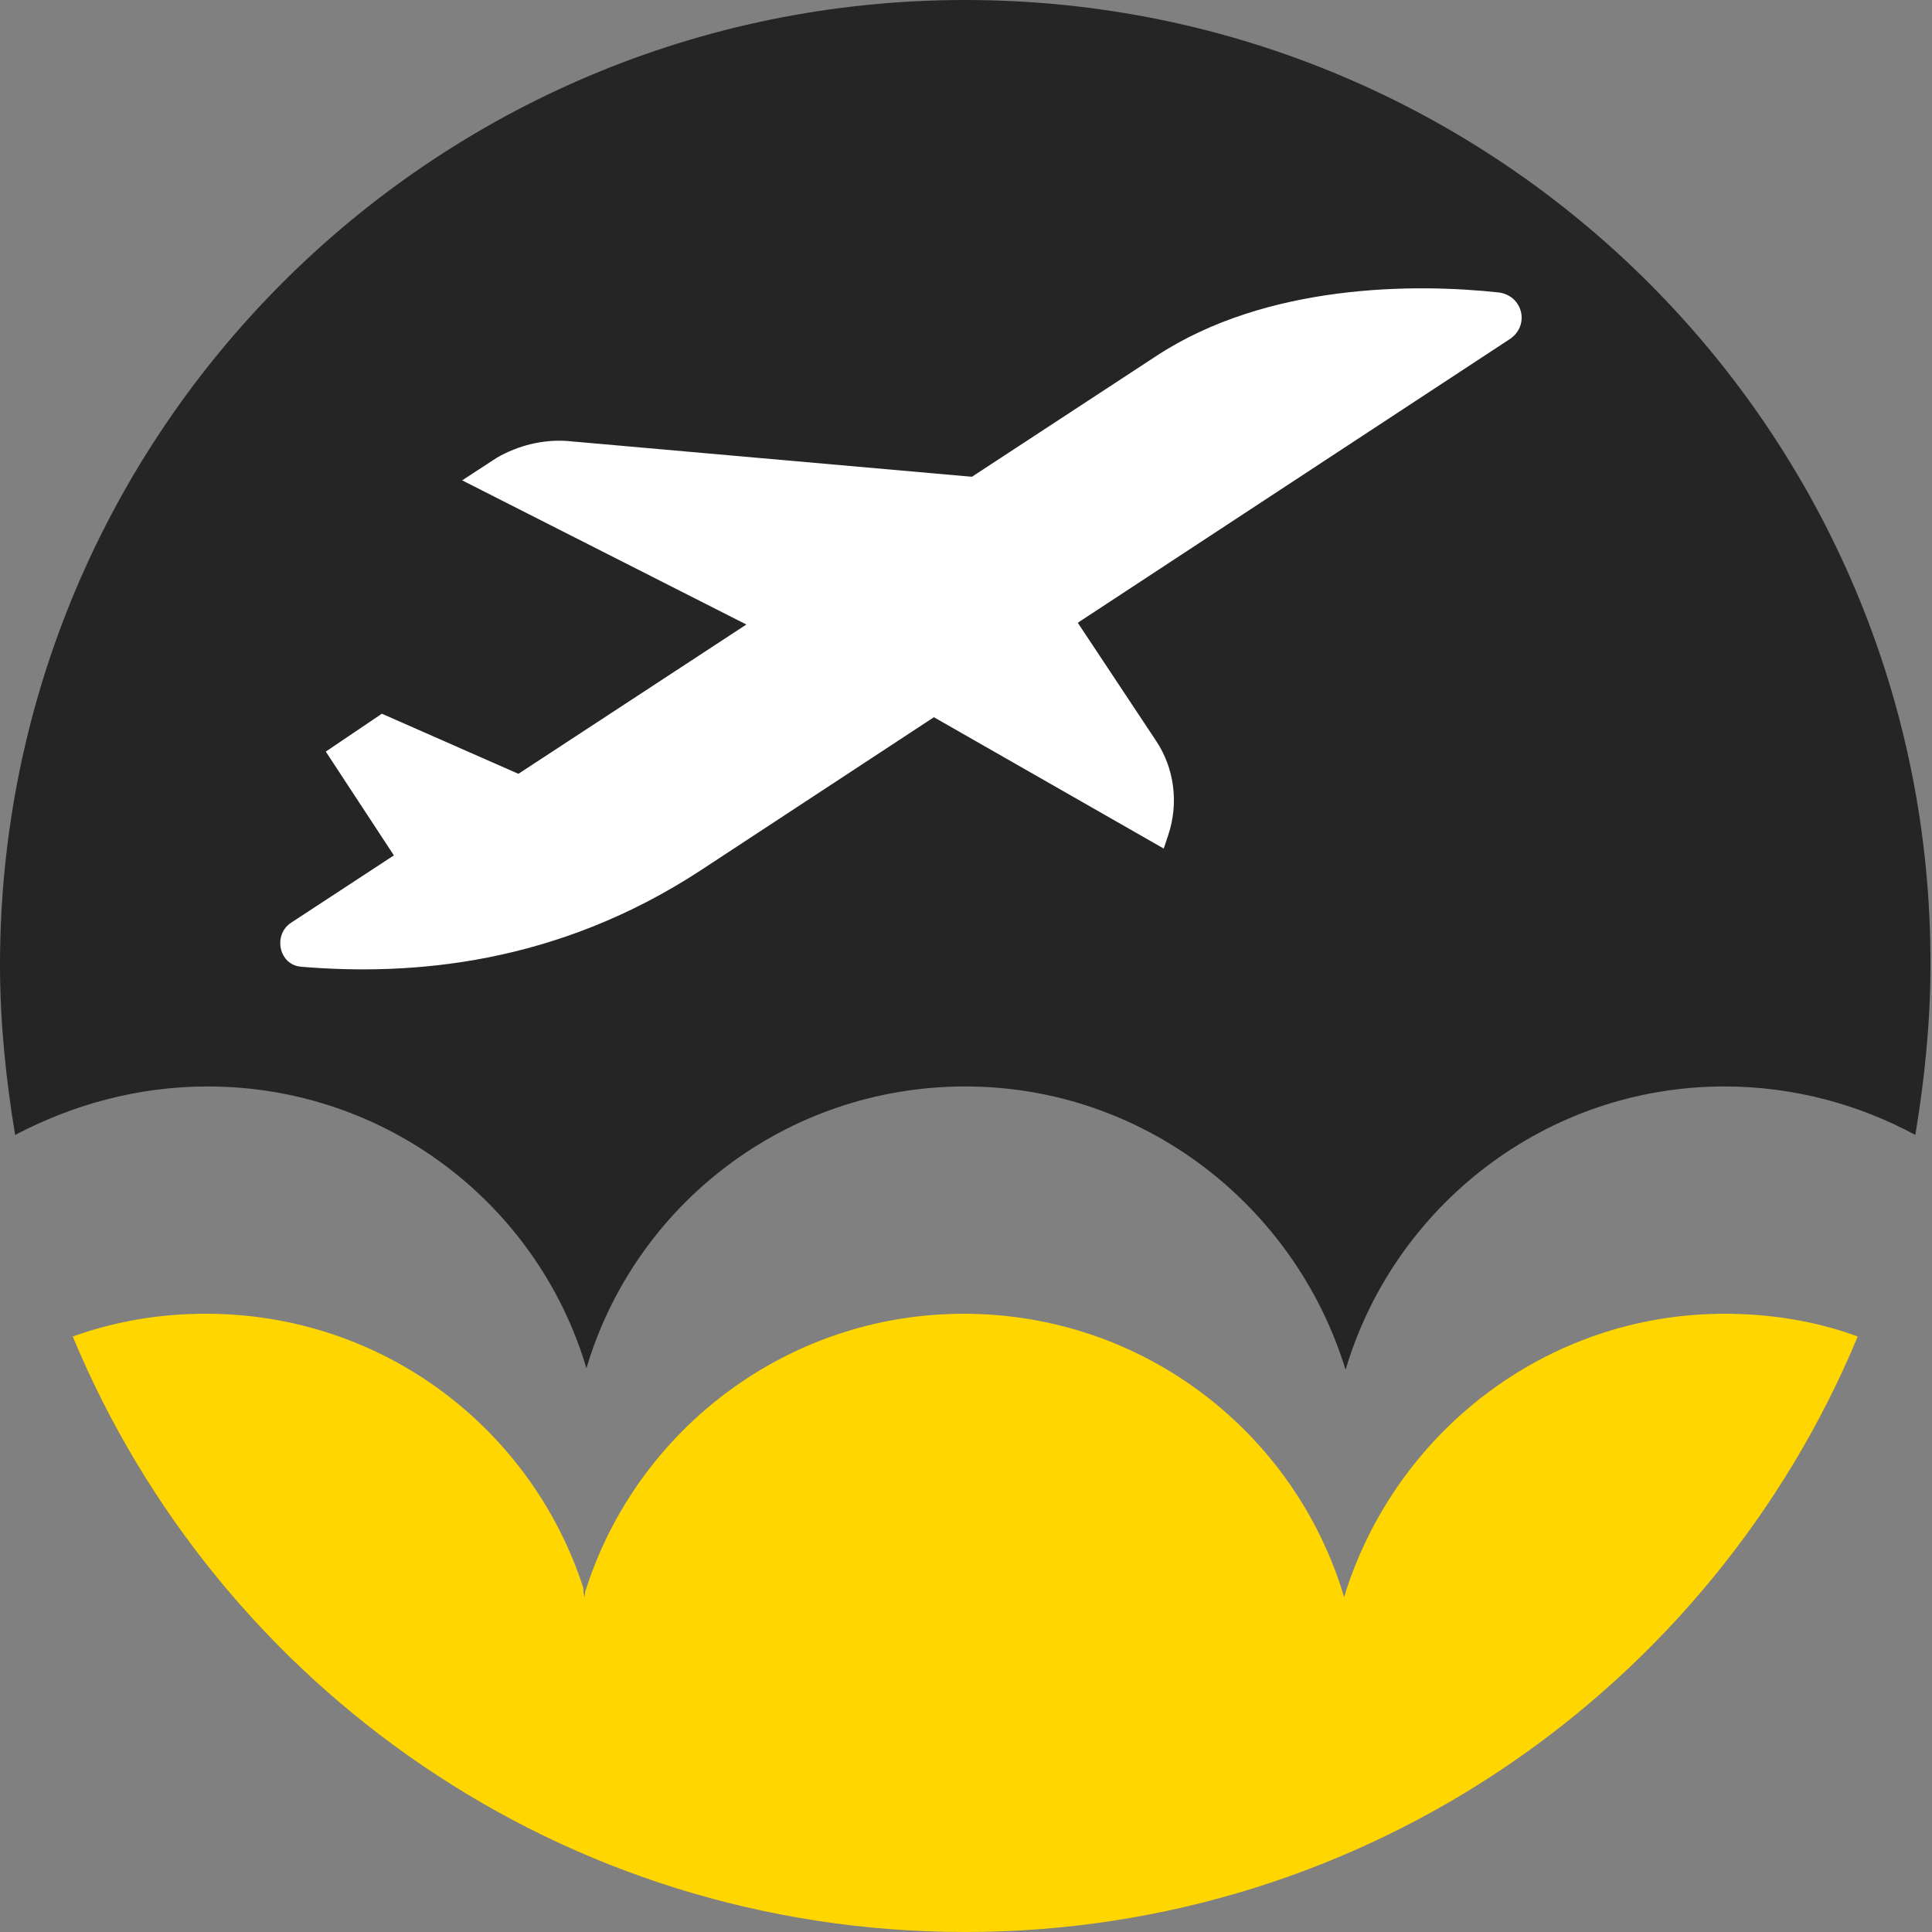 <svg width="43" height="43" viewBox="0 0 43 43" fill="none" xmlns="http://www.w3.org/2000/svg">
<rect x="0" y="0" width="43" height="43" fill="#808080" stroke="none"/>
<g clip-path="url(#clip0_35_15)">
<path d="M38.38 29.24C34.4 29.24 31.027 31.904 29.915 35.547C28.835 31.904 25.463 29.24 21.449 29.24C17.537 29.24 14.198 31.803 13.052 35.344C13.018 35.412 13.018 35.479 13.018 35.547C13.018 35.547 13.018 35.547 13.018 35.513C13.018 35.513 13.018 35.513 13.018 35.547C12.984 35.479 12.984 35.412 12.984 35.344C11.838 31.803 8.533 29.24 4.587 29.24C3.541 29.24 2.563 29.409 1.619 29.746C4.856 37.536 12.512 43 21.483 43C30.42 43 38.11 37.536 41.347 29.746C40.437 29.409 39.425 29.24 38.38 29.24Z" fill="#FFD600"/>
<path d="M4.62 24.181C8.6 24.181 11.973 26.812 13.052 30.454C14.131 26.812 17.503 24.181 21.483 24.181C25.463 24.181 28.835 26.846 29.948 30.488C31.027 26.846 34.4 24.181 38.38 24.181C39.931 24.181 41.381 24.586 42.629 25.26C42.831 24.046 42.966 22.765 42.966 21.483C43 9.612 33.355 0 21.483 0C9.612 0 0 9.612 0 21.483C0 22.765 0.135 24.046 0.337 25.26C1.619 24.586 3.069 24.181 4.62 24.181Z" fill="#252525"/>
<path d="M33.355 6.509C33.894 6.576 34.063 7.251 33.591 7.555L15.615 19.358C12.377 21.483 9.14 21.719 6.711 21.517C6.205 21.483 6.071 20.809 6.475 20.539L25.733 7.925C28.195 6.307 31.5 6.307 33.355 6.509Z" fill="white"/>
<path d="M22.529 10.691L12.613 9.814C12.074 9.78 11.534 9.915 11.062 10.185L10.286 10.691L17.2 14.198L22.529 10.691Z" fill="white"/>
<path d="M23.608 13.288L25.733 16.492C26.137 17.099 26.238 17.875 26.002 18.583L25.901 18.886L19.291 15.109L23.608 13.288Z" fill="white"/>
<path d="M12.175 17.503L8.499 15.885L7.251 16.728L9.308 19.864L12.175 17.503Z" fill="white"/>
</g>
<defs>
<clipPath id="clip0_35_15">
<rect width="43" height="43" fill="white"/>
</clipPath>
</defs>
</svg>
